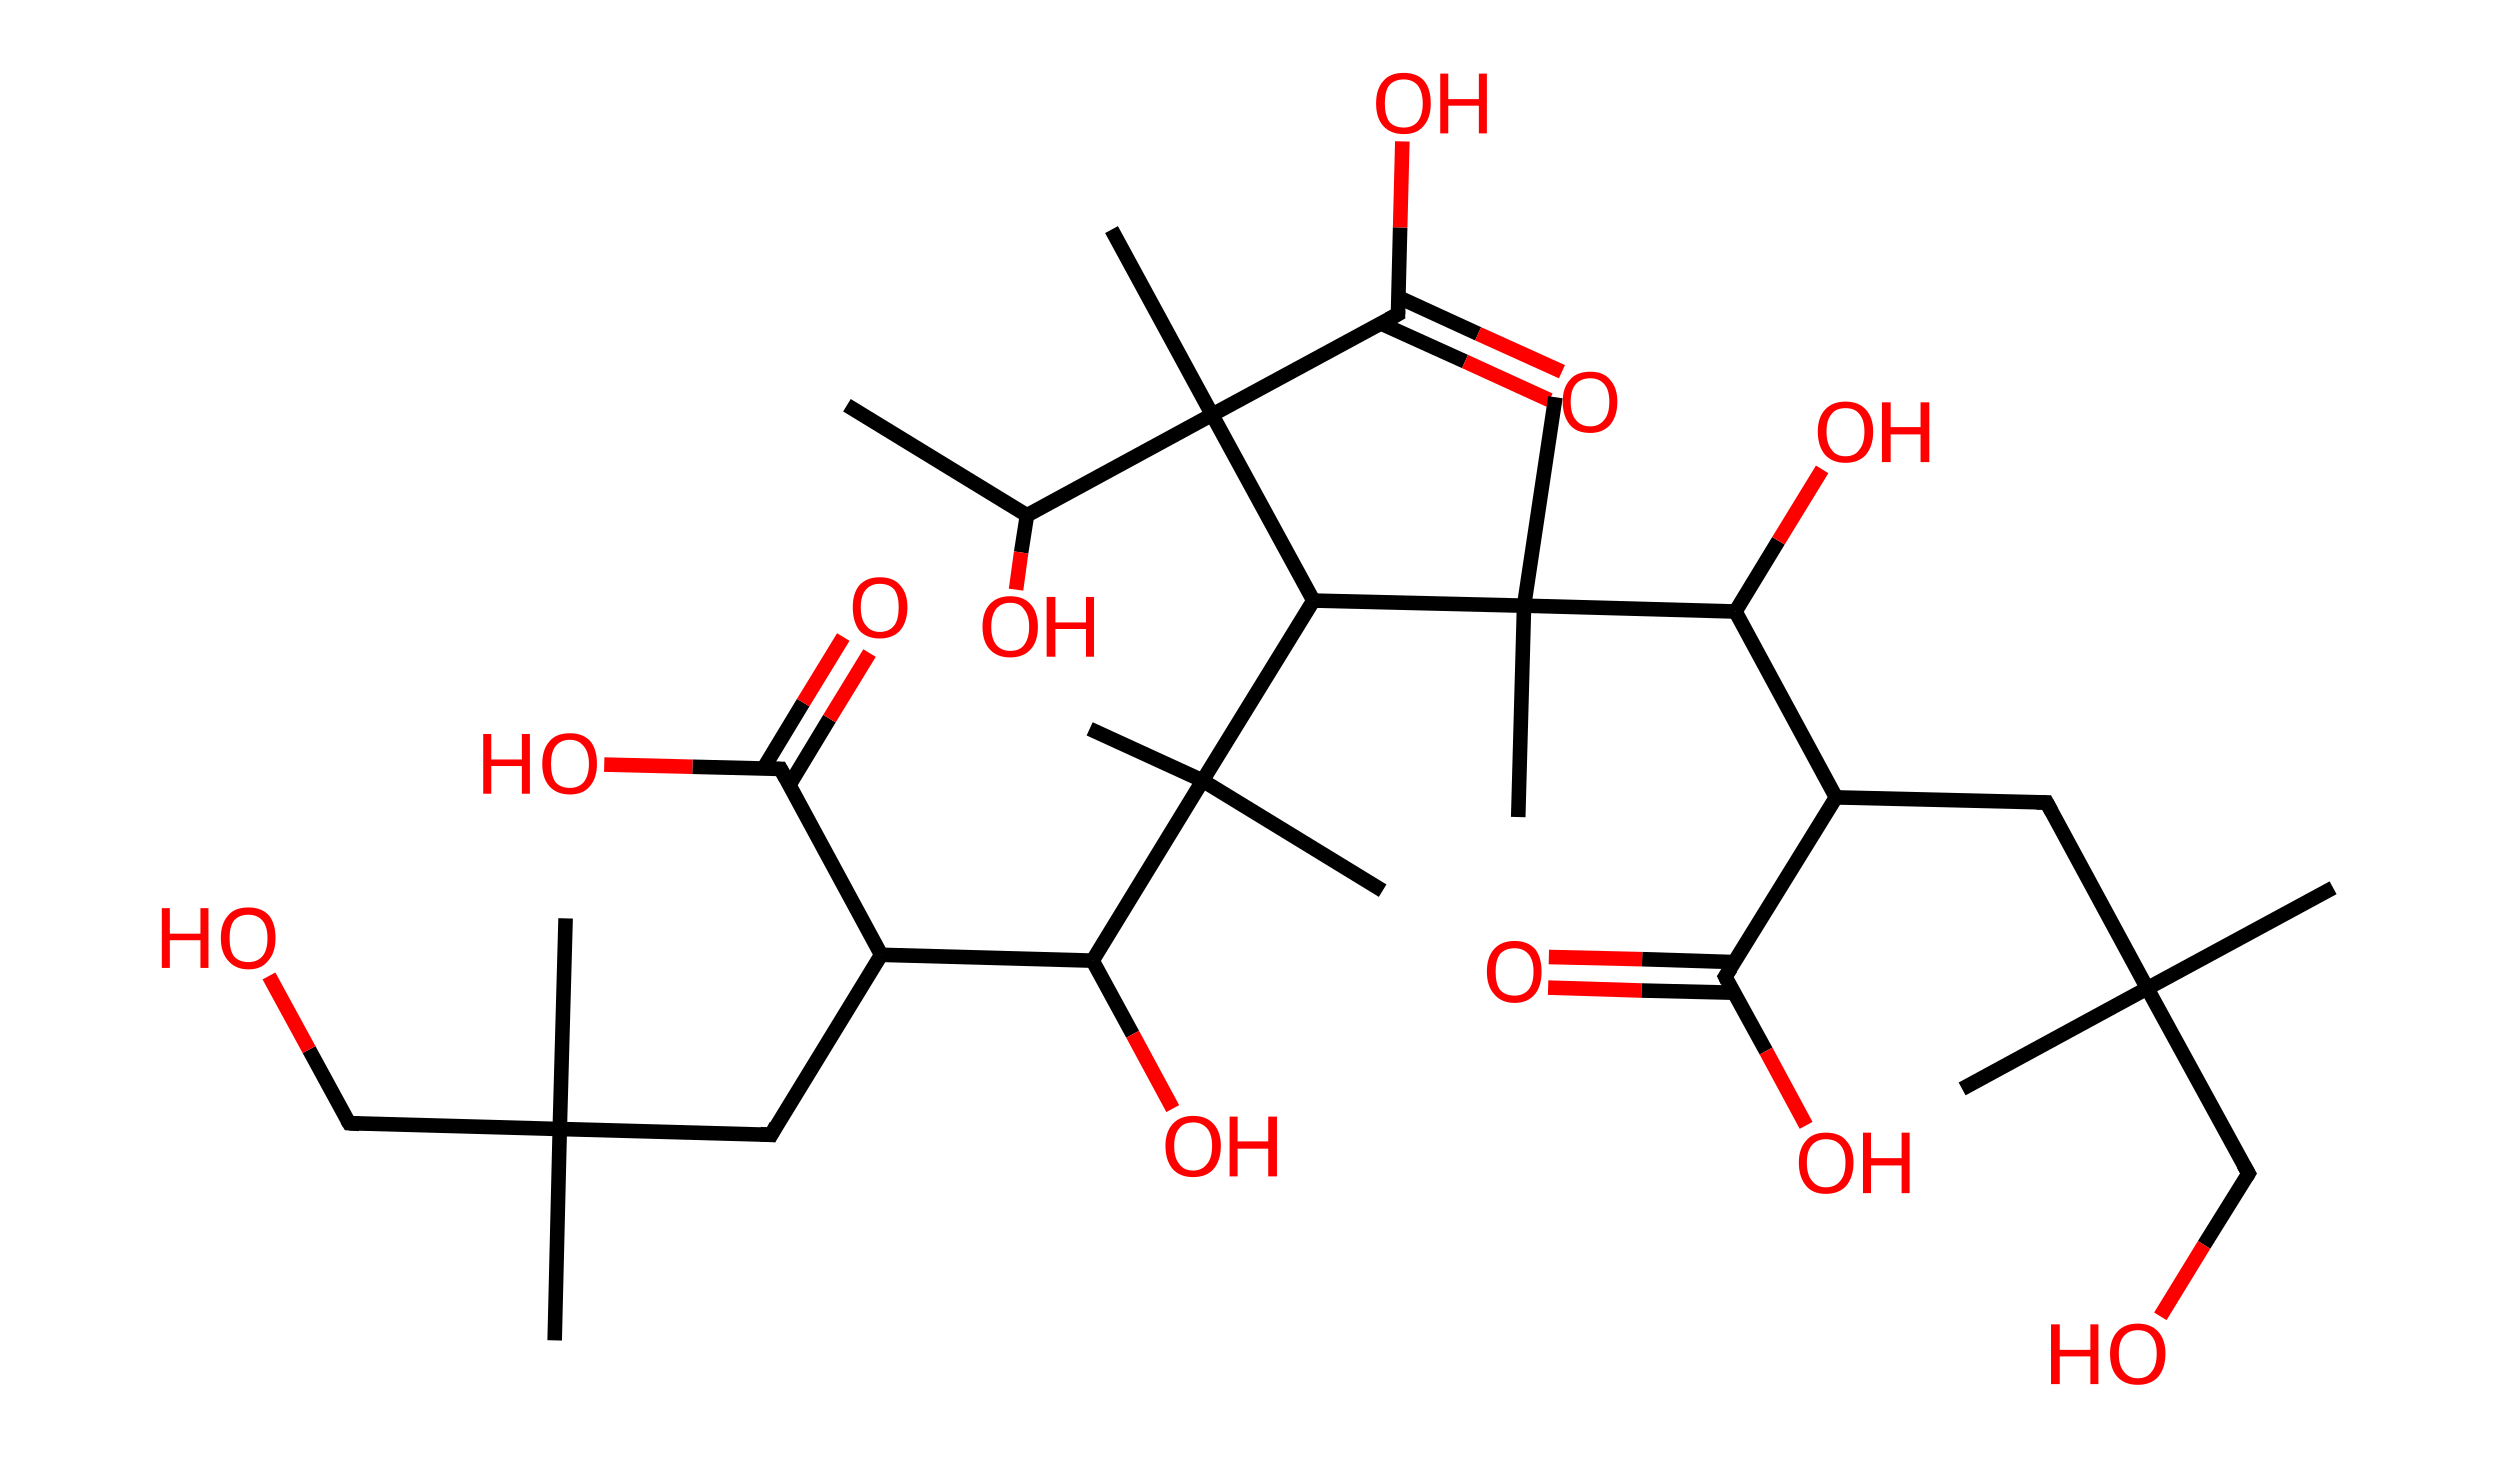 <?xml version='1.0' encoding='ASCII' standalone='yes'?>
<svg xmlns="http://www.w3.org/2000/svg" xmlns:rdkit="http://www.rdkit.org/xml" xmlns:xlink="http://www.w3.org/1999/xlink" version="1.1" baseProfile="full" xml:space="preserve" width="343px" height="200px" viewBox="0 0 343 200">
<!-- END OF HEADER -->
<rect style="opacity:1.0;fill:#FFFFFF;stroke:none" width="343.0" height="200.0" x="0.0" y="0.0"> </rect>
<path class="bond-0 atom-0 atom-1" d="M 116.2,55.6 L 140.9,70.7" style="fill:none;fill-rule:evenodd;stroke:#000000;stroke-width:2.0px;stroke-linecap:butt;stroke-linejoin:miter;stroke-opacity:1"/>
<path class="bond-1 atom-1 atom-2" d="M 140.9,70.7 L 140.1,75.8" style="fill:none;fill-rule:evenodd;stroke:#000000;stroke-width:2.0px;stroke-linecap:butt;stroke-linejoin:miter;stroke-opacity:1"/>
<path class="bond-1 atom-1 atom-2" d="M 140.1,75.8 L 139.4,80.9" style="fill:none;fill-rule:evenodd;stroke:#FF0000;stroke-width:2.0px;stroke-linecap:butt;stroke-linejoin:miter;stroke-opacity:1"/>
<path class="bond-2 atom-1 atom-3" d="M 140.9,70.7 L 166.3,56.9" style="fill:none;fill-rule:evenodd;stroke:#000000;stroke-width:2.0px;stroke-linecap:butt;stroke-linejoin:miter;stroke-opacity:1"/>
<path class="bond-3 atom-3 atom-4" d="M 166.3,56.9 L 152.5,31.5" style="fill:none;fill-rule:evenodd;stroke:#000000;stroke-width:2.0px;stroke-linecap:butt;stroke-linejoin:miter;stroke-opacity:1"/>
<path class="bond-4 atom-3 atom-5" d="M 166.3,56.9 L 191.8,43.1" style="fill:none;fill-rule:evenodd;stroke:#000000;stroke-width:2.0px;stroke-linecap:butt;stroke-linejoin:miter;stroke-opacity:1"/>
<path class="bond-5 atom-5 atom-6" d="M 189.5,44.4 L 201.0,49.6" style="fill:none;fill-rule:evenodd;stroke:#000000;stroke-width:2.0px;stroke-linecap:butt;stroke-linejoin:miter;stroke-opacity:1"/>
<path class="bond-5 atom-5 atom-6" d="M 201.0,49.6 L 212.6,54.9" style="fill:none;fill-rule:evenodd;stroke:#FF0000;stroke-width:2.0px;stroke-linecap:butt;stroke-linejoin:miter;stroke-opacity:1"/>
<path class="bond-5 atom-5 atom-6" d="M 191.9,40.8 L 202.8,45.8" style="fill:none;fill-rule:evenodd;stroke:#000000;stroke-width:2.0px;stroke-linecap:butt;stroke-linejoin:miter;stroke-opacity:1"/>
<path class="bond-5 atom-5 atom-6" d="M 202.8,45.8 L 214.3,51.0" style="fill:none;fill-rule:evenodd;stroke:#FF0000;stroke-width:2.0px;stroke-linecap:butt;stroke-linejoin:miter;stroke-opacity:1"/>
<path class="bond-6 atom-5 atom-7" d="M 191.8,43.1 L 192.1,31.2" style="fill:none;fill-rule:evenodd;stroke:#000000;stroke-width:2.0px;stroke-linecap:butt;stroke-linejoin:miter;stroke-opacity:1"/>
<path class="bond-6 atom-5 atom-7" d="M 192.1,31.2 L 192.4,19.4" style="fill:none;fill-rule:evenodd;stroke:#FF0000;stroke-width:2.0px;stroke-linecap:butt;stroke-linejoin:miter;stroke-opacity:1"/>
<path class="bond-7 atom-3 atom-8" d="M 166.3,56.9 L 180.2,82.4" style="fill:none;fill-rule:evenodd;stroke:#000000;stroke-width:2.0px;stroke-linecap:butt;stroke-linejoin:miter;stroke-opacity:1"/>
<path class="bond-8 atom-8 atom-9" d="M 180.2,82.4 L 165.0,107.1" style="fill:none;fill-rule:evenodd;stroke:#000000;stroke-width:2.0px;stroke-linecap:butt;stroke-linejoin:miter;stroke-opacity:1"/>
<path class="bond-9 atom-9 atom-10" d="M 165.0,107.1 L 149.5,100.0" style="fill:none;fill-rule:evenodd;stroke:#000000;stroke-width:2.0px;stroke-linecap:butt;stroke-linejoin:miter;stroke-opacity:1"/>
<path class="bond-10 atom-9 atom-11" d="M 165.0,107.1 L 189.7,122.2" style="fill:none;fill-rule:evenodd;stroke:#000000;stroke-width:2.0px;stroke-linecap:butt;stroke-linejoin:miter;stroke-opacity:1"/>
<path class="bond-11 atom-9 atom-12" d="M 165.0,107.1 L 149.9,131.8" style="fill:none;fill-rule:evenodd;stroke:#000000;stroke-width:2.0px;stroke-linecap:butt;stroke-linejoin:miter;stroke-opacity:1"/>
<path class="bond-12 atom-12 atom-13" d="M 149.9,131.8 L 155.4,141.9" style="fill:none;fill-rule:evenodd;stroke:#000000;stroke-width:2.0px;stroke-linecap:butt;stroke-linejoin:miter;stroke-opacity:1"/>
<path class="bond-12 atom-12 atom-13" d="M 155.4,141.9 L 160.9,152.1" style="fill:none;fill-rule:evenodd;stroke:#FF0000;stroke-width:2.0px;stroke-linecap:butt;stroke-linejoin:miter;stroke-opacity:1"/>
<path class="bond-13 atom-12 atom-14" d="M 149.9,131.8 L 120.9,131.0" style="fill:none;fill-rule:evenodd;stroke:#000000;stroke-width:2.0px;stroke-linecap:butt;stroke-linejoin:miter;stroke-opacity:1"/>
<path class="bond-14 atom-14 atom-15" d="M 120.9,131.0 L 105.8,155.7" style="fill:none;fill-rule:evenodd;stroke:#000000;stroke-width:2.0px;stroke-linecap:butt;stroke-linejoin:miter;stroke-opacity:1"/>
<path class="bond-15 atom-15 atom-16" d="M 105.8,155.7 L 76.8,154.9" style="fill:none;fill-rule:evenodd;stroke:#000000;stroke-width:2.0px;stroke-linecap:butt;stroke-linejoin:miter;stroke-opacity:1"/>
<path class="bond-16 atom-16 atom-17" d="M 76.8,154.9 L 77.6,126.0" style="fill:none;fill-rule:evenodd;stroke:#000000;stroke-width:2.0px;stroke-linecap:butt;stroke-linejoin:miter;stroke-opacity:1"/>
<path class="bond-17 atom-16 atom-18" d="M 76.8,154.9 L 76.1,183.9" style="fill:none;fill-rule:evenodd;stroke:#000000;stroke-width:2.0px;stroke-linecap:butt;stroke-linejoin:miter;stroke-opacity:1"/>
<path class="bond-18 atom-16 atom-19" d="M 76.8,154.9 L 47.9,154.1" style="fill:none;fill-rule:evenodd;stroke:#000000;stroke-width:2.0px;stroke-linecap:butt;stroke-linejoin:miter;stroke-opacity:1"/>
<path class="bond-19 atom-19 atom-20" d="M 47.9,154.1 L 42.4,144.0" style="fill:none;fill-rule:evenodd;stroke:#000000;stroke-width:2.0px;stroke-linecap:butt;stroke-linejoin:miter;stroke-opacity:1"/>
<path class="bond-19 atom-19 atom-20" d="M 42.4,144.0 L 36.9,133.9" style="fill:none;fill-rule:evenodd;stroke:#FF0000;stroke-width:2.0px;stroke-linecap:butt;stroke-linejoin:miter;stroke-opacity:1"/>
<path class="bond-20 atom-14 atom-21" d="M 120.9,131.0 L 107.1,105.5" style="fill:none;fill-rule:evenodd;stroke:#000000;stroke-width:2.0px;stroke-linecap:butt;stroke-linejoin:miter;stroke-opacity:1"/>
<path class="bond-21 atom-21 atom-22" d="M 108.3,107.7 L 113.8,98.6" style="fill:none;fill-rule:evenodd;stroke:#000000;stroke-width:2.0px;stroke-linecap:butt;stroke-linejoin:miter;stroke-opacity:1"/>
<path class="bond-21 atom-21 atom-22" d="M 113.8,98.6 L 119.3,89.6" style="fill:none;fill-rule:evenodd;stroke:#FF0000;stroke-width:2.0px;stroke-linecap:butt;stroke-linejoin:miter;stroke-opacity:1"/>
<path class="bond-21 atom-21 atom-22" d="M 104.7,105.5 L 110.2,96.4" style="fill:none;fill-rule:evenodd;stroke:#000000;stroke-width:2.0px;stroke-linecap:butt;stroke-linejoin:miter;stroke-opacity:1"/>
<path class="bond-21 atom-21 atom-22" d="M 110.2,96.4 L 115.7,87.4" style="fill:none;fill-rule:evenodd;stroke:#FF0000;stroke-width:2.0px;stroke-linecap:butt;stroke-linejoin:miter;stroke-opacity:1"/>
<path class="bond-22 atom-21 atom-23" d="M 107.1,105.5 L 95.0,105.2" style="fill:none;fill-rule:evenodd;stroke:#000000;stroke-width:2.0px;stroke-linecap:butt;stroke-linejoin:miter;stroke-opacity:1"/>
<path class="bond-22 atom-21 atom-23" d="M 95.0,105.2 L 82.9,104.9" style="fill:none;fill-rule:evenodd;stroke:#FF0000;stroke-width:2.0px;stroke-linecap:butt;stroke-linejoin:miter;stroke-opacity:1"/>
<path class="bond-23 atom-8 atom-24" d="M 180.2,82.4 L 209.1,83.1" style="fill:none;fill-rule:evenodd;stroke:#000000;stroke-width:2.0px;stroke-linecap:butt;stroke-linejoin:miter;stroke-opacity:1"/>
<path class="bond-24 atom-24 atom-25" d="M 209.1,83.1 L 213.4,54.5" style="fill:none;fill-rule:evenodd;stroke:#000000;stroke-width:2.0px;stroke-linecap:butt;stroke-linejoin:miter;stroke-opacity:1"/>
<path class="bond-25 atom-24 atom-26" d="M 209.1,83.1 L 208.3,112.1" style="fill:none;fill-rule:evenodd;stroke:#000000;stroke-width:2.0px;stroke-linecap:butt;stroke-linejoin:miter;stroke-opacity:1"/>
<path class="bond-26 atom-24 atom-27" d="M 209.1,83.1 L 238.1,83.9" style="fill:none;fill-rule:evenodd;stroke:#000000;stroke-width:2.0px;stroke-linecap:butt;stroke-linejoin:miter;stroke-opacity:1"/>
<path class="bond-27 atom-27 atom-28" d="M 238.1,83.9 L 244.0,74.2" style="fill:none;fill-rule:evenodd;stroke:#000000;stroke-width:2.0px;stroke-linecap:butt;stroke-linejoin:miter;stroke-opacity:1"/>
<path class="bond-27 atom-27 atom-28" d="M 244.0,74.2 L 250.0,64.4" style="fill:none;fill-rule:evenodd;stroke:#FF0000;stroke-width:2.0px;stroke-linecap:butt;stroke-linejoin:miter;stroke-opacity:1"/>
<path class="bond-28 atom-27 atom-29" d="M 238.1,83.9 L 251.9,109.4" style="fill:none;fill-rule:evenodd;stroke:#000000;stroke-width:2.0px;stroke-linecap:butt;stroke-linejoin:miter;stroke-opacity:1"/>
<path class="bond-29 atom-29 atom-30" d="M 251.9,109.4 L 280.8,110.1" style="fill:none;fill-rule:evenodd;stroke:#000000;stroke-width:2.0px;stroke-linecap:butt;stroke-linejoin:miter;stroke-opacity:1"/>
<path class="bond-30 atom-30 atom-31" d="M 280.8,110.1 L 294.6,135.6" style="fill:none;fill-rule:evenodd;stroke:#000000;stroke-width:2.0px;stroke-linecap:butt;stroke-linejoin:miter;stroke-opacity:1"/>
<path class="bond-31 atom-31 atom-32" d="M 294.6,135.6 L 269.2,149.4" style="fill:none;fill-rule:evenodd;stroke:#000000;stroke-width:2.0px;stroke-linecap:butt;stroke-linejoin:miter;stroke-opacity:1"/>
<path class="bond-32 atom-31 atom-33" d="M 294.6,135.6 L 320.1,121.8" style="fill:none;fill-rule:evenodd;stroke:#000000;stroke-width:2.0px;stroke-linecap:butt;stroke-linejoin:miter;stroke-opacity:1"/>
<path class="bond-33 atom-31 atom-34" d="M 294.6,135.6 L 308.5,161.0" style="fill:none;fill-rule:evenodd;stroke:#000000;stroke-width:2.0px;stroke-linecap:butt;stroke-linejoin:miter;stroke-opacity:1"/>
<path class="bond-34 atom-34 atom-35" d="M 308.5,161.0 L 302.4,170.8" style="fill:none;fill-rule:evenodd;stroke:#000000;stroke-width:2.0px;stroke-linecap:butt;stroke-linejoin:miter;stroke-opacity:1"/>
<path class="bond-34 atom-34 atom-35" d="M 302.4,170.8 L 296.4,180.6" style="fill:none;fill-rule:evenodd;stroke:#FF0000;stroke-width:2.0px;stroke-linecap:butt;stroke-linejoin:miter;stroke-opacity:1"/>
<path class="bond-35 atom-29 atom-36" d="M 251.9,109.4 L 236.7,134.0" style="fill:none;fill-rule:evenodd;stroke:#000000;stroke-width:2.0px;stroke-linecap:butt;stroke-linejoin:miter;stroke-opacity:1"/>
<path class="bond-36 atom-36 atom-37" d="M 238.0,132.0 L 225.3,131.6" style="fill:none;fill-rule:evenodd;stroke:#000000;stroke-width:2.0px;stroke-linecap:butt;stroke-linejoin:miter;stroke-opacity:1"/>
<path class="bond-36 atom-36 atom-37" d="M 225.3,131.6 L 212.5,131.3" style="fill:none;fill-rule:evenodd;stroke:#FF0000;stroke-width:2.0px;stroke-linecap:butt;stroke-linejoin:miter;stroke-opacity:1"/>
<path class="bond-36 atom-36 atom-37" d="M 237.9,136.2 L 225.2,135.9" style="fill:none;fill-rule:evenodd;stroke:#000000;stroke-width:2.0px;stroke-linecap:butt;stroke-linejoin:miter;stroke-opacity:1"/>
<path class="bond-36 atom-36 atom-37" d="M 225.2,135.9 L 212.4,135.5" style="fill:none;fill-rule:evenodd;stroke:#FF0000;stroke-width:2.0px;stroke-linecap:butt;stroke-linejoin:miter;stroke-opacity:1"/>
<path class="bond-37 atom-36 atom-38" d="M 236.7,134.0 L 242.3,144.2" style="fill:none;fill-rule:evenodd;stroke:#000000;stroke-width:2.0px;stroke-linecap:butt;stroke-linejoin:miter;stroke-opacity:1"/>
<path class="bond-37 atom-36 atom-38" d="M 242.3,144.2 L 247.8,154.4" style="fill:none;fill-rule:evenodd;stroke:#FF0000;stroke-width:2.0px;stroke-linecap:butt;stroke-linejoin:miter;stroke-opacity:1"/>
<path d="M 190.5,43.8 L 191.8,43.1 L 191.8,42.5" style="fill:none;stroke:#000000;stroke-width:2.0px;stroke-linecap:butt;stroke-linejoin:miter;stroke-opacity:1;"/>
<path d="M 106.5,154.4 L 105.8,155.7 L 104.3,155.6" style="fill:none;stroke:#000000;stroke-width:2.0px;stroke-linecap:butt;stroke-linejoin:miter;stroke-opacity:1;"/>
<path d="M 49.3,154.2 L 47.9,154.1 L 47.6,153.6" style="fill:none;stroke:#000000;stroke-width:2.0px;stroke-linecap:butt;stroke-linejoin:miter;stroke-opacity:1;"/>
<path d="M 107.8,106.8 L 107.1,105.5 L 106.5,105.5" style="fill:none;stroke:#000000;stroke-width:2.0px;stroke-linecap:butt;stroke-linejoin:miter;stroke-opacity:1;"/>
<path d="M 279.4,110.1 L 280.8,110.1 L 281.5,111.4" style="fill:none;stroke:#000000;stroke-width:2.0px;stroke-linecap:butt;stroke-linejoin:miter;stroke-opacity:1;"/>
<path d="M 307.8,159.8 L 308.5,161.0 L 308.2,161.5" style="fill:none;stroke:#000000;stroke-width:2.0px;stroke-linecap:butt;stroke-linejoin:miter;stroke-opacity:1;"/>
<path d="M 237.5,132.8 L 236.7,134.0 L 237.0,134.6" style="fill:none;stroke:#000000;stroke-width:2.0px;stroke-linecap:butt;stroke-linejoin:miter;stroke-opacity:1;"/>
<path class="atom-2" d="M 134.8 86.0 Q 134.8 84.0, 135.8 82.9 Q 136.8 81.8, 138.6 81.8 Q 140.4 81.8, 141.4 82.9 Q 142.4 84.0, 142.4 86.0 Q 142.4 88.0, 141.4 89.1 Q 140.4 90.2, 138.6 90.2 Q 136.8 90.2, 135.8 89.1 Q 134.8 88.0, 134.8 86.0 M 138.6 89.3 Q 139.9 89.3, 140.5 88.5 Q 141.2 87.6, 141.2 86.0 Q 141.2 84.4, 140.5 83.6 Q 139.9 82.7, 138.6 82.7 Q 137.4 82.7, 136.7 83.5 Q 136.0 84.4, 136.0 86.0 Q 136.0 87.6, 136.7 88.5 Q 137.4 89.3, 138.6 89.3 " fill="#FF0000"/>
<path class="atom-2" d="M 143.6 81.9 L 144.8 81.9 L 144.8 85.4 L 149.0 85.4 L 149.0 81.9 L 150.1 81.9 L 150.1 90.1 L 149.0 90.1 L 149.0 86.3 L 144.8 86.3 L 144.8 90.1 L 143.6 90.1 L 143.6 81.9 " fill="#FF0000"/>
<path class="atom-6" d="M 214.4 55.1 Q 214.4 53.2, 215.4 52.1 Q 216.3 51.0, 218.2 51.0 Q 220.0 51.0, 220.9 52.1 Q 221.9 53.2, 221.9 55.1 Q 221.9 57.1, 220.9 58.3 Q 219.9 59.4, 218.2 59.4 Q 216.3 59.4, 215.4 58.3 Q 214.4 57.1, 214.4 55.1 M 218.2 58.5 Q 219.4 58.5, 220.1 57.6 Q 220.8 56.8, 220.8 55.1 Q 220.8 53.5, 220.1 52.7 Q 219.4 51.9, 218.2 51.9 Q 216.9 51.9, 216.2 52.7 Q 215.5 53.5, 215.5 55.1 Q 215.5 56.8, 216.2 57.6 Q 216.9 58.5, 218.2 58.5 " fill="#FF0000"/>
<path class="atom-7" d="M 188.8 14.2 Q 188.8 12.2, 189.8 11.1 Q 190.7 10.0, 192.6 10.0 Q 194.4 10.0, 195.4 11.1 Q 196.3 12.2, 196.3 14.2 Q 196.3 16.2, 195.3 17.3 Q 194.4 18.4, 192.6 18.4 Q 190.8 18.4, 189.8 17.3 Q 188.8 16.2, 188.8 14.2 M 192.6 17.5 Q 193.8 17.5, 194.5 16.7 Q 195.2 15.8, 195.2 14.2 Q 195.2 12.6, 194.5 11.7 Q 193.8 10.9, 192.6 10.9 Q 191.3 10.9, 190.6 11.7 Q 190.0 12.5, 190.0 14.2 Q 190.0 15.8, 190.6 16.7 Q 191.3 17.5, 192.6 17.5 " fill="#FF0000"/>
<path class="atom-7" d="M 197.6 10.1 L 198.7 10.1 L 198.7 13.6 L 202.9 13.6 L 202.9 10.1 L 204.0 10.1 L 204.0 18.3 L 202.9 18.3 L 202.9 14.5 L 198.7 14.5 L 198.7 18.3 L 197.6 18.3 L 197.6 10.1 " fill="#FF0000"/>
<path class="atom-13" d="M 159.9 157.2 Q 159.9 155.3, 160.9 154.2 Q 161.9 153.1, 163.7 153.1 Q 165.5 153.1, 166.5 154.2 Q 167.5 155.3, 167.5 157.2 Q 167.5 159.2, 166.5 160.4 Q 165.5 161.5, 163.7 161.5 Q 161.9 161.5, 160.9 160.4 Q 159.9 159.2, 159.9 157.2 M 163.7 160.6 Q 164.9 160.6, 165.6 159.7 Q 166.3 158.9, 166.3 157.2 Q 166.3 155.6, 165.6 154.8 Q 164.9 154.0, 163.7 154.0 Q 162.4 154.0, 161.8 154.8 Q 161.1 155.6, 161.1 157.2 Q 161.1 158.9, 161.8 159.7 Q 162.4 160.6, 163.7 160.6 " fill="#FF0000"/>
<path class="atom-13" d="M 168.7 153.2 L 169.8 153.2 L 169.8 156.6 L 174.0 156.6 L 174.0 153.2 L 175.2 153.2 L 175.2 161.4 L 174.0 161.4 L 174.0 157.6 L 169.8 157.6 L 169.8 161.4 L 168.7 161.4 L 168.7 153.2 " fill="#FF0000"/>
<path class="atom-20" d="M 22.2 124.6 L 23.3 124.6 L 23.3 128.1 L 27.5 128.1 L 27.5 124.6 L 28.6 124.6 L 28.6 132.8 L 27.5 132.8 L 27.5 129.0 L 23.3 129.0 L 23.3 132.8 L 22.2 132.8 L 22.2 124.6 " fill="#FF0000"/>
<path class="atom-20" d="M 30.3 128.7 Q 30.3 126.7, 31.3 125.6 Q 32.2 124.5, 34.1 124.5 Q 35.9 124.5, 36.9 125.6 Q 37.8 126.7, 37.8 128.7 Q 37.8 130.7, 36.8 131.8 Q 35.9 133.0, 34.1 133.0 Q 32.3 133.0, 31.3 131.8 Q 30.3 130.7, 30.3 128.7 M 34.1 132.0 Q 35.3 132.0, 36.0 131.2 Q 36.7 130.4, 36.7 128.7 Q 36.7 127.1, 36.0 126.3 Q 35.3 125.5, 34.1 125.5 Q 32.8 125.5, 32.1 126.3 Q 31.5 127.1, 31.5 128.7 Q 31.5 130.4, 32.1 131.2 Q 32.8 132.0, 34.1 132.0 " fill="#FF0000"/>
<path class="atom-22" d="M 117.0 83.3 Q 117.0 81.4, 117.9 80.3 Q 118.9 79.2, 120.7 79.2 Q 122.6 79.2, 123.5 80.3 Q 124.5 81.4, 124.5 83.3 Q 124.5 85.3, 123.5 86.5 Q 122.5 87.6, 120.7 87.6 Q 118.9 87.6, 117.9 86.5 Q 117.0 85.3, 117.0 83.3 M 120.7 86.7 Q 122.0 86.7, 122.7 85.8 Q 123.3 85.0, 123.3 83.3 Q 123.3 81.7, 122.7 80.9 Q 122.0 80.1, 120.7 80.1 Q 119.5 80.1, 118.8 80.9 Q 118.1 81.7, 118.1 83.3 Q 118.1 85.0, 118.8 85.8 Q 119.5 86.7, 120.7 86.7 " fill="#FF0000"/>
<path class="atom-23" d="M 66.3 100.7 L 67.4 100.7 L 67.4 104.2 L 71.6 104.2 L 71.6 100.7 L 72.7 100.7 L 72.7 108.9 L 71.6 108.9 L 71.6 105.1 L 67.4 105.1 L 67.4 108.9 L 66.3 108.9 L 66.3 100.7 " fill="#FF0000"/>
<path class="atom-23" d="M 74.4 104.8 Q 74.4 102.8, 75.4 101.7 Q 76.3 100.6, 78.2 100.6 Q 80.0 100.6, 81.0 101.7 Q 81.9 102.8, 81.9 104.8 Q 81.9 106.8, 80.9 107.9 Q 80.0 109.0, 78.2 109.0 Q 76.4 109.0, 75.4 107.9 Q 74.4 106.8, 74.4 104.8 M 78.2 108.1 Q 79.4 108.1, 80.1 107.3 Q 80.8 106.4, 80.8 104.8 Q 80.8 103.2, 80.1 102.4 Q 79.4 101.5, 78.2 101.5 Q 76.9 101.5, 76.2 102.4 Q 75.6 103.2, 75.6 104.8 Q 75.6 106.4, 76.2 107.3 Q 76.9 108.1, 78.2 108.1 " fill="#FF0000"/>
<path class="atom-28" d="M 249.4 59.2 Q 249.4 57.3, 250.4 56.2 Q 251.4 55.1, 253.2 55.1 Q 255.0 55.1, 256.0 56.2 Q 257.0 57.3, 257.0 59.2 Q 257.0 61.2, 256.0 62.4 Q 255.0 63.5, 253.2 63.5 Q 251.4 63.5, 250.4 62.4 Q 249.4 61.2, 249.4 59.2 M 253.2 62.6 Q 254.5 62.6, 255.1 61.7 Q 255.8 60.9, 255.8 59.2 Q 255.8 57.6, 255.1 56.8 Q 254.5 56.0, 253.2 56.0 Q 251.9 56.0, 251.3 56.8 Q 250.6 57.6, 250.6 59.2 Q 250.6 60.9, 251.3 61.7 Q 251.9 62.6, 253.2 62.6 " fill="#FF0000"/>
<path class="atom-28" d="M 258.2 55.2 L 259.4 55.2 L 259.4 58.6 L 263.5 58.6 L 263.5 55.2 L 264.7 55.2 L 264.7 63.4 L 263.5 63.4 L 263.5 59.6 L 259.4 59.6 L 259.4 63.4 L 258.2 63.4 L 258.2 55.2 " fill="#FF0000"/>
<path class="atom-35" d="M 281.4 181.7 L 282.6 181.7 L 282.6 185.2 L 286.8 185.2 L 286.8 181.7 L 287.9 181.7 L 287.9 189.9 L 286.8 189.9 L 286.8 186.1 L 282.6 186.1 L 282.6 189.9 L 281.4 189.9 L 281.4 181.7 " fill="#FF0000"/>
<path class="atom-35" d="M 289.5 185.7 Q 289.5 183.8, 290.5 182.7 Q 291.5 181.6, 293.3 181.6 Q 295.1 181.6, 296.1 182.7 Q 297.1 183.8, 297.1 185.7 Q 297.1 187.7, 296.1 188.9 Q 295.1 190.0, 293.3 190.0 Q 291.5 190.0, 290.5 188.9 Q 289.5 187.8, 289.5 185.7 M 293.3 189.1 Q 294.6 189.1, 295.2 188.2 Q 295.9 187.4, 295.9 185.7 Q 295.9 184.1, 295.2 183.3 Q 294.6 182.5, 293.3 182.5 Q 292.1 182.5, 291.4 183.3 Q 290.7 184.1, 290.7 185.7 Q 290.7 187.4, 291.4 188.2 Q 292.1 189.1, 293.3 189.1 " fill="#FF0000"/>
<path class="atom-37" d="M 204.0 133.3 Q 204.0 131.3, 205.0 130.2 Q 206.0 129.1, 207.8 129.1 Q 209.6 129.1, 210.6 130.2 Q 211.5 131.3, 211.5 133.3 Q 211.5 135.3, 210.6 136.4 Q 209.6 137.6, 207.8 137.6 Q 206.0 137.6, 205.0 136.4 Q 204.0 135.3, 204.0 133.3 M 207.8 136.6 Q 209.0 136.6, 209.7 135.8 Q 210.4 135.0, 210.4 133.3 Q 210.4 131.7, 209.7 130.9 Q 209.0 130.1, 207.8 130.1 Q 206.5 130.1, 205.8 130.9 Q 205.2 131.7, 205.2 133.3 Q 205.2 135.0, 205.8 135.8 Q 206.5 136.6, 207.8 136.6 " fill="#FF0000"/>
<path class="atom-38" d="M 246.8 159.5 Q 246.8 157.6, 247.8 156.5 Q 248.7 155.4, 250.5 155.4 Q 252.4 155.4, 253.3 156.5 Q 254.3 157.6, 254.3 159.5 Q 254.3 161.5, 253.3 162.7 Q 252.3 163.8, 250.5 163.8 Q 248.7 163.8, 247.8 162.7 Q 246.8 161.5, 246.8 159.5 M 250.5 162.9 Q 251.8 162.9, 252.5 162.0 Q 253.2 161.2, 253.2 159.5 Q 253.2 157.9, 252.5 157.1 Q 251.8 156.3, 250.5 156.3 Q 249.3 156.3, 248.6 157.1 Q 247.9 157.9, 247.9 159.5 Q 247.9 161.2, 248.6 162.0 Q 249.3 162.9, 250.5 162.9 " fill="#FF0000"/>
<path class="atom-38" d="M 255.6 155.4 L 256.7 155.4 L 256.7 158.9 L 260.9 158.9 L 260.9 155.4 L 262.0 155.4 L 262.0 163.7 L 260.9 163.7 L 260.9 159.9 L 256.7 159.9 L 256.7 163.7 L 255.6 163.7 L 255.6 155.4 " fill="#FF0000"/>
</svg>
